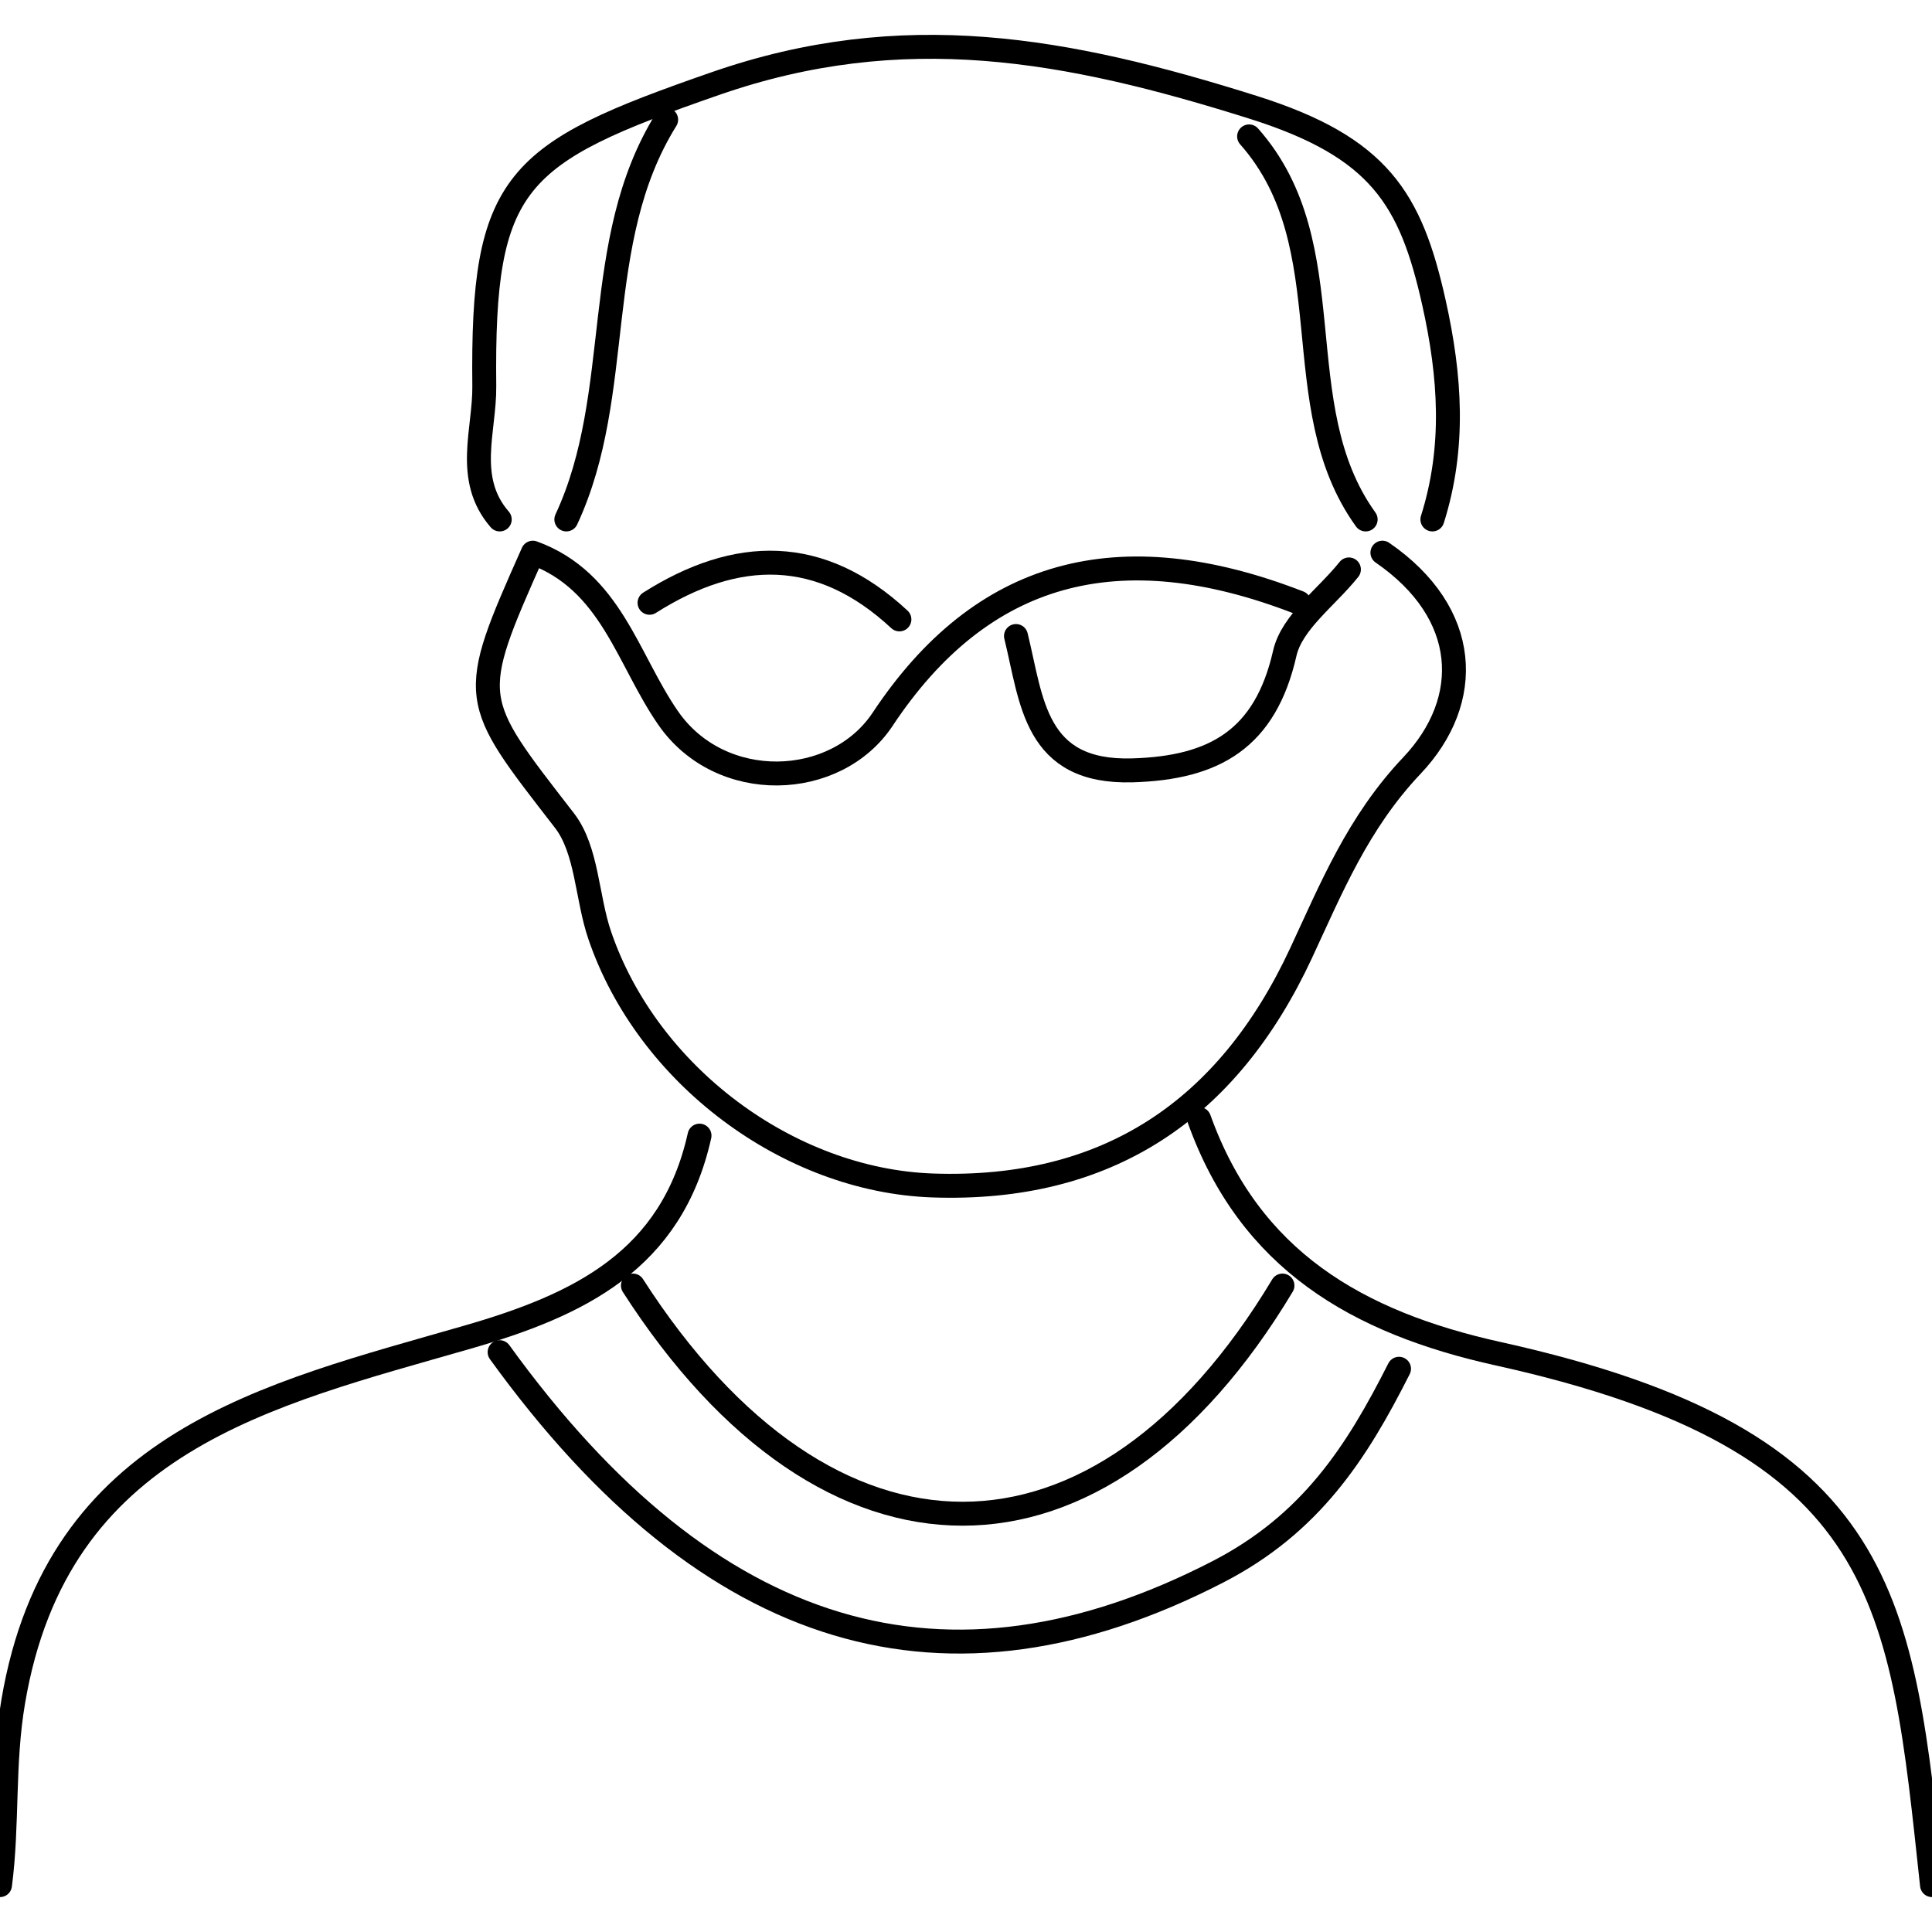 <?xml version="1.0" encoding="utf-8"?>
<!-- Generator: Adobe Illustrator 25.0.0, SVG Export Plug-In . SVG Version: 6.00 Build 0)  -->
<svg version="1.1" id="Layer_1" xmlns="http://www.w3.org/2000/svg" xmlns:xlink="http://www.w3.org/1999/xlink" x="0px" y="0px"
	 viewBox="0 0 1500 1500" style="enable-background:new 0 0 1500 1500;" xml:space="preserve">
<style type="text/css">
	.st0{fill:none;stroke:#000000;stroke-width:18.567;stroke-linecap:round;stroke-linejoin:round;stroke-miterlimit:10;}
	.st1{fill:none;stroke:#000000;stroke-width:2;stroke-linecap:round;stroke-linejoin:round;stroke-miterlimit:10;}
	.st2{fill:none;stroke:#000000;stroke-width:18.383;stroke-linecap:round;stroke-linejoin:round;stroke-miterlimit:10;}
	.st3{fill:none;stroke:#000000;stroke-width:18.579;stroke-linecap:round;stroke-linejoin:round;stroke-miterlimit:10;}
	.st4{fill:none;stroke:#000000;stroke-width:18.719;stroke-linecap:round;stroke-linejoin:round;stroke-miterlimit:10;}
</style>
<g>
	<path class="st3" d="M1008.6,467.9c-140.6-54.7-246.7-25-323.3,90.5c-36.3,54.7-125.8,58-166.6-1c-31.8-46-44.2-106.1-105-128.3
		c-50.9,114.4-49,112.9,24.5,207.9c17.8,23,17.3,59.7,27.5,89.4c37.1,108.4,146.6,190.1,258.4,194c135.5,4.7,229.2-58.3,286-180.3
		c23.4-50.2,44.1-101.4,86.1-145.7c48-50.7,45.3-118.4-22.9-165.3"/>
	<path class="st3" d="M387.9,1049.8c163.8,226.7,348,278.5,557.4,170.7c72.5-37.3,108-92.7,140.9-157.8"/>
	<path class="st3" d="M931,868.8c39.3,109.5,122.5,158,232.5,182.3c305.6,67.7,312.7,191.9,336.5,412.5"/>
	<path class="st3" d="M543.1,881.7c-21.6,96.9-93.1,131.4-180.6,156.6c-154.6,44.6-317.9,80.3-352.2,282.6
		C2,1369.4,6.2,1416.4,0,1463.6"/>
	<path class="st3" d="M491.4,998.1c151.7,236.2,362.7,236.2,504.3,0"/>
	<path class="st3" d="M1112.1,403.3c17.7-56,14-111,1.2-168.4c-18-80.5-42.2-120.6-140.4-151.6c-145-45.7-271.9-69-417.5-18.4
		C399.6,119,374.2,139.7,376,299.8c0.4,34.2-15.4,71.9,12,103.5"/>
	<path class="st3" d="M788.8,493.8c12.4,50.1,14.1,106.6,90.5,104.3c63.9-1.9,103.1-24.5,118.2-90.9c5.5-24.2,32.6-43.5,49.8-65.1"
		/>
	<path class="st3" d="M517.2,92.9C458,188,485.6,304.8,439.7,403.3"/>
	<path class="st3" d="M969.8,105.9c75.5,85.3,26.6,208.6,90.5,297.4"/>
	<path class="st3" d="M698.3,480.9c-61.2-56.9-126.2-55.9-194-12.9"/>
</g>
</svg>
